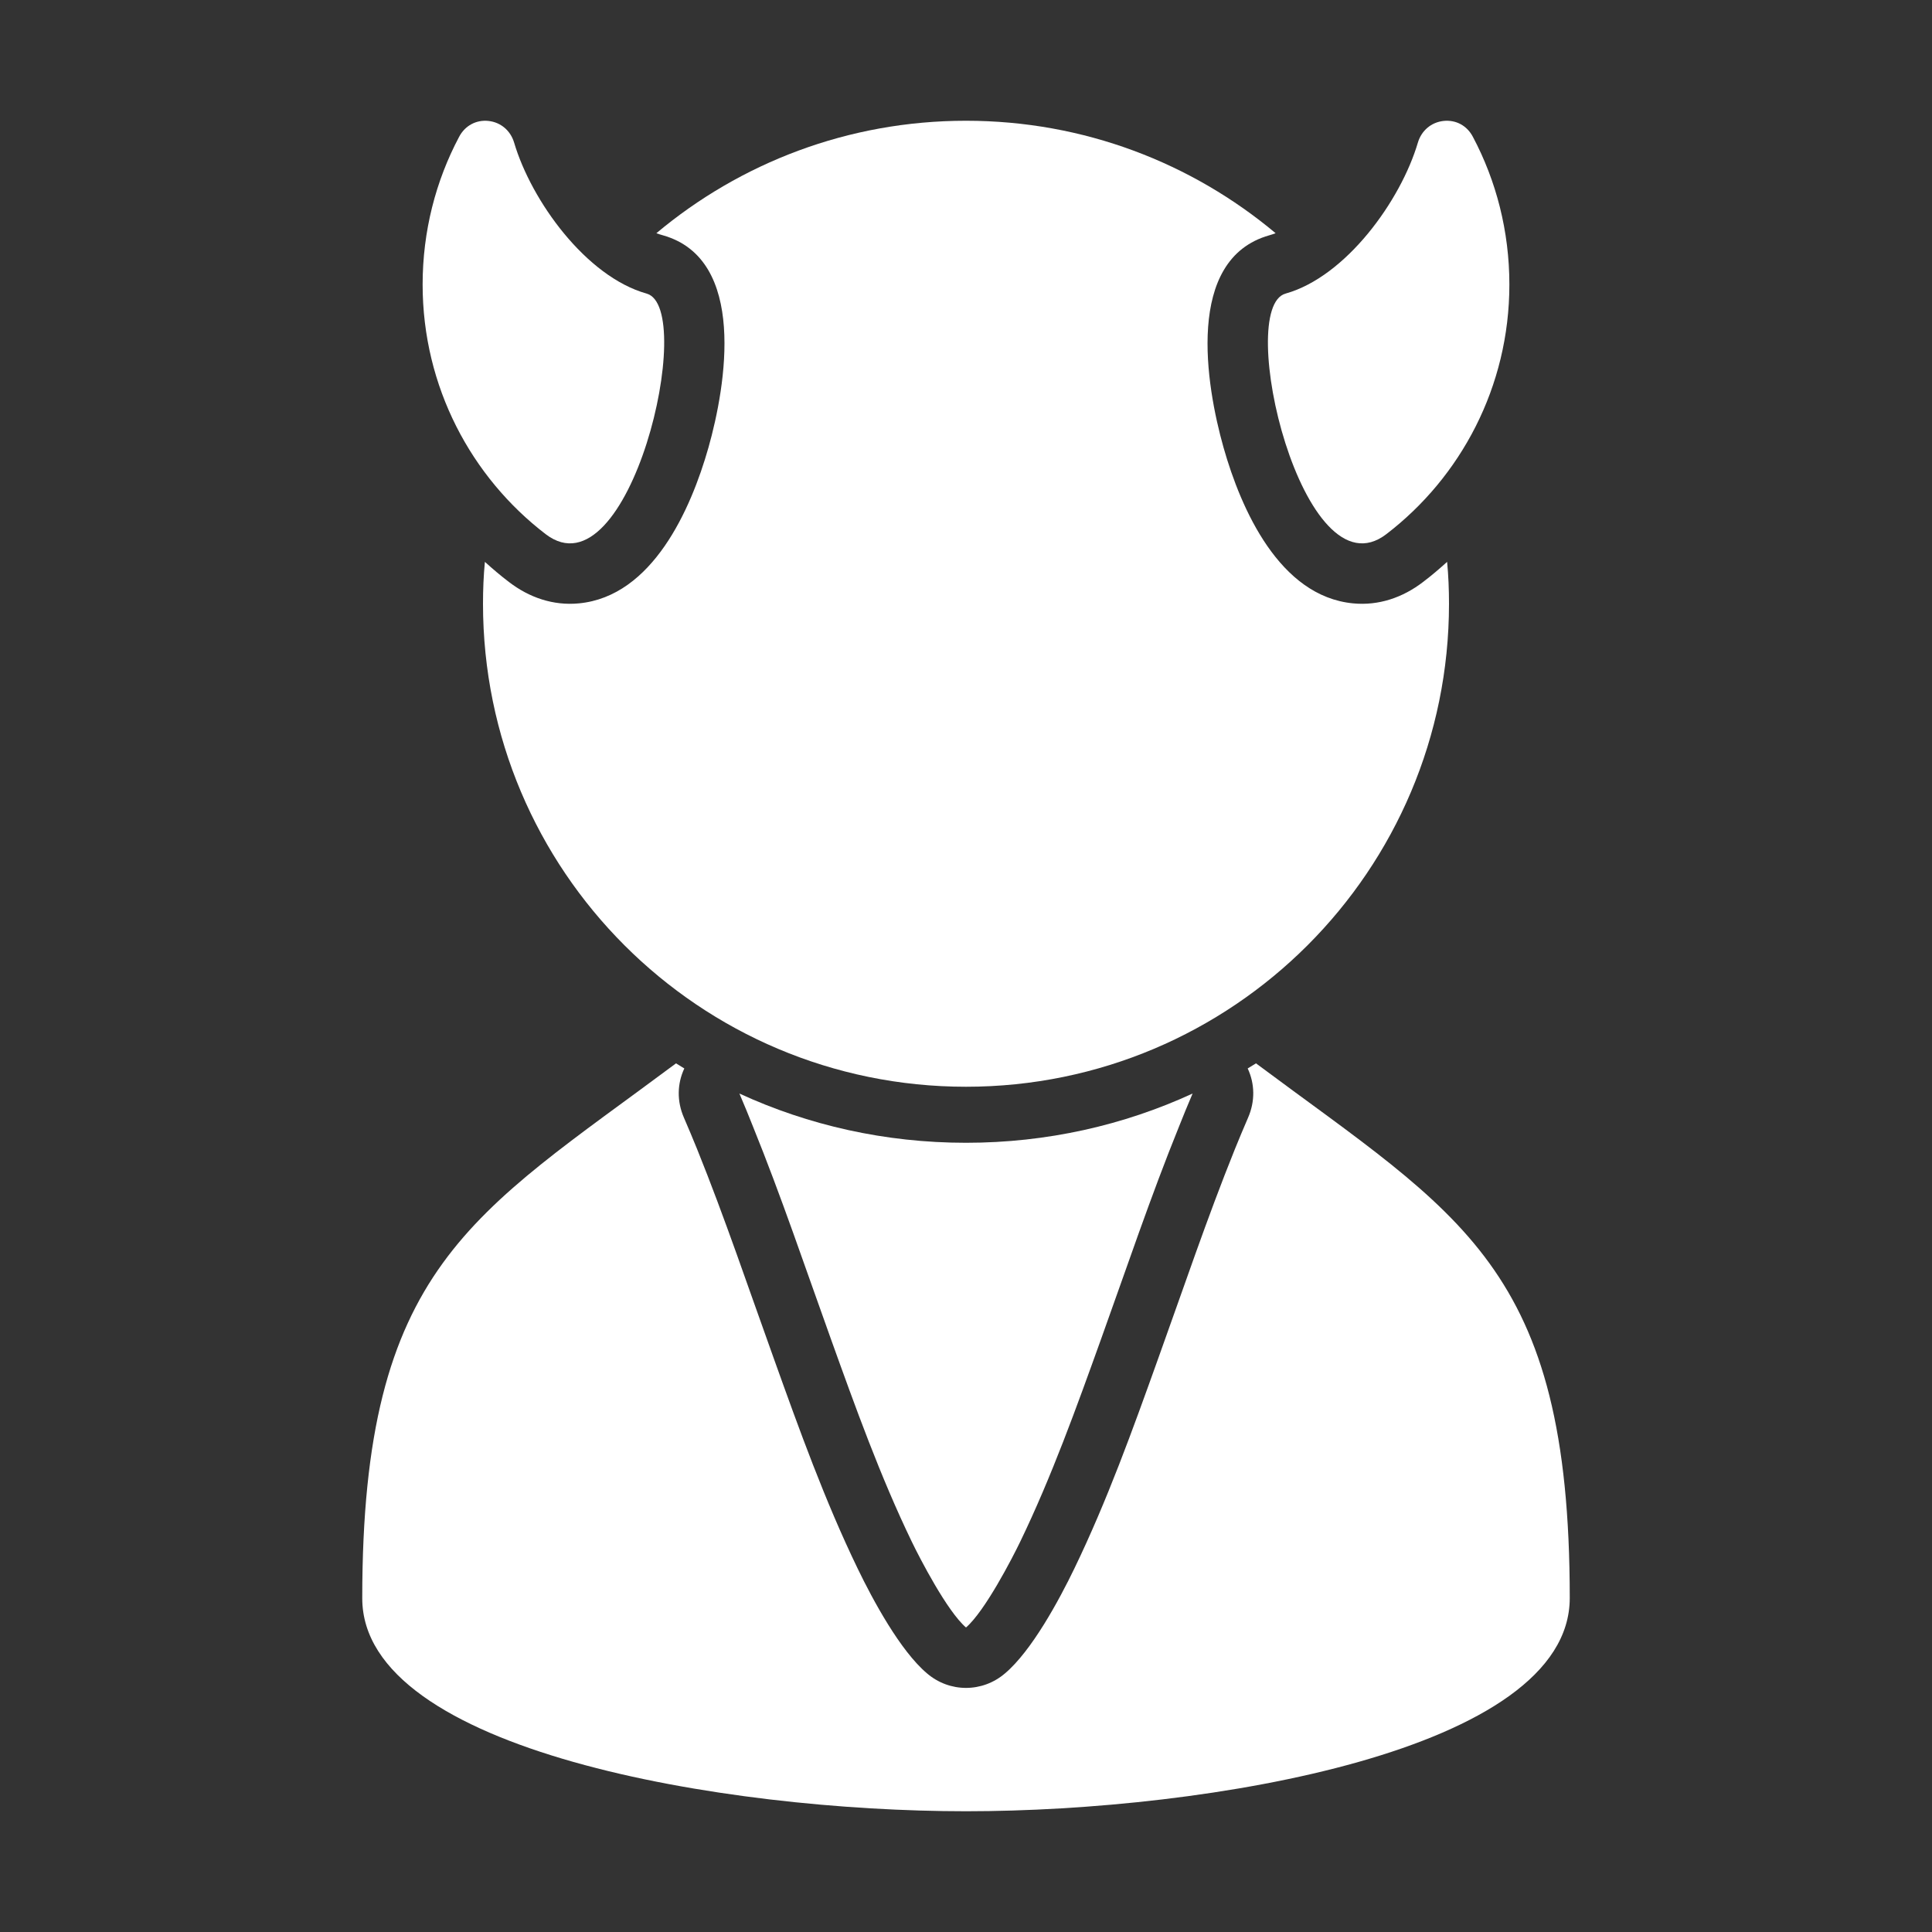 <?xml version="1.0" encoding="UTF-8"?>
<!DOCTYPE svg PUBLIC "-//W3C//DTD SVG 1.1//EN" "http://www.w3.org/Graphics/SVG/1.1/DTD/svg11.dtd">
<svg xmlns="http://www.w3.org/2000/svg" xml:space="preserve" width="1024px" height="1024px" shape-rendering="geometricPrecision" text-rendering="geometricPrecision" image-rendering="optimizeQuality" fill-rule="nonzero" clip-rule="evenodd" viewBox="0 0 10240 10240" xmlns:xlink="http://www.w3.org/1999/xlink">
	<rect x="0" y="0" width="10240" height="10240" fill="#333333" stroke="none"/>
	<title>devil icon</title>
	<desc>devil icon from the IconExperience.com O-Collection. Copyright by INCORS GmbH (www.incors.com).</desc>
	<path id="curve3" fill="#FFFFFF" d="M8320 8470c0,810 -1920,1130 -3200,1130 -1280,0 -3200,-320 -3200,-1129 0,-1760 582,-2029 1663,-2835 14,9 29,18 44,27 -38,81 -40,174 -2,261 24,55 47,111 70,167 148,367 274,742 408,1114 134,374 269,749 442,1107 82,170 227,438 368,557 120,103 294,103 414,0 141,-119 286,-387 368,-557 173,-358 308,-733 442,-1107 134,-372 260,-747 408,-1114 23,-56 46,-112 70,-167 38,-87 36,-180 -2,-261 15,-9 30,-18 44,-27 1082,807 1663,1074 1663,2834z"/>
	<path id="curve2" fill="#FFFFFF" d="M3919 5796c365,168 772,261 1201,261 429,0 836,-93 1201,-261 -27,63 -51,122 -72,175 -150,370 -278,751 -413,1126 -129,359 -263,732 -429,1075 -42,87 -187,368 -287,454 -100,-86 -245,-367 -287,-454 -166,-343 -300,-716 -429,-1075 -135,-375 -263,-756 -413,-1126 -21,-53 -45,-112 -72,-175z"/>
	<path id="curve1" fill="#FFFFFF" d="M5120 640c625,0 1197,224 1641,596 -11,4 -22,8 -33,11 -449,126 -336,796 -243,1125 93,328 297,789 687,826 136,13 263,-31 370,-113 45,-34 87,-70 128,-107 7,73 10,147 10,222 0,1414 -1146,2560 -2560,2560 -1414,0 -2560,-1146 -2560,-2560 0,-75 3,-149 10,-222 41,37 83,73 128,107 107,82 234,126 370,113 390,-37 594,-498 687,-826 93,-329 206,-999 -242,-1125 -12,-3 -23,-7 -34,-11 444,-372 1016,-596 1641,-596z"/>
	<path id="curve0" fill="#FFFFFF" d="M2892 2831c-393,-301 -652,-780 -652,-1323 0,-283 70,-550 193,-782 31,-60 91,-92 156,-85 65,7 117,51 136,115 91,308 381,710 702,800 271,75 -91,1615 -535,1275zm4456 0c393,-301 652,-780 652,-1323 0,-283 -70,-550 -193,-782 -31,-60 -90,-92 -156,-85 -65,7 -117,51 -136,115 -91,308 -381,710 -701,800 -272,75 91,1615 534,1275z"/>
</svg>
